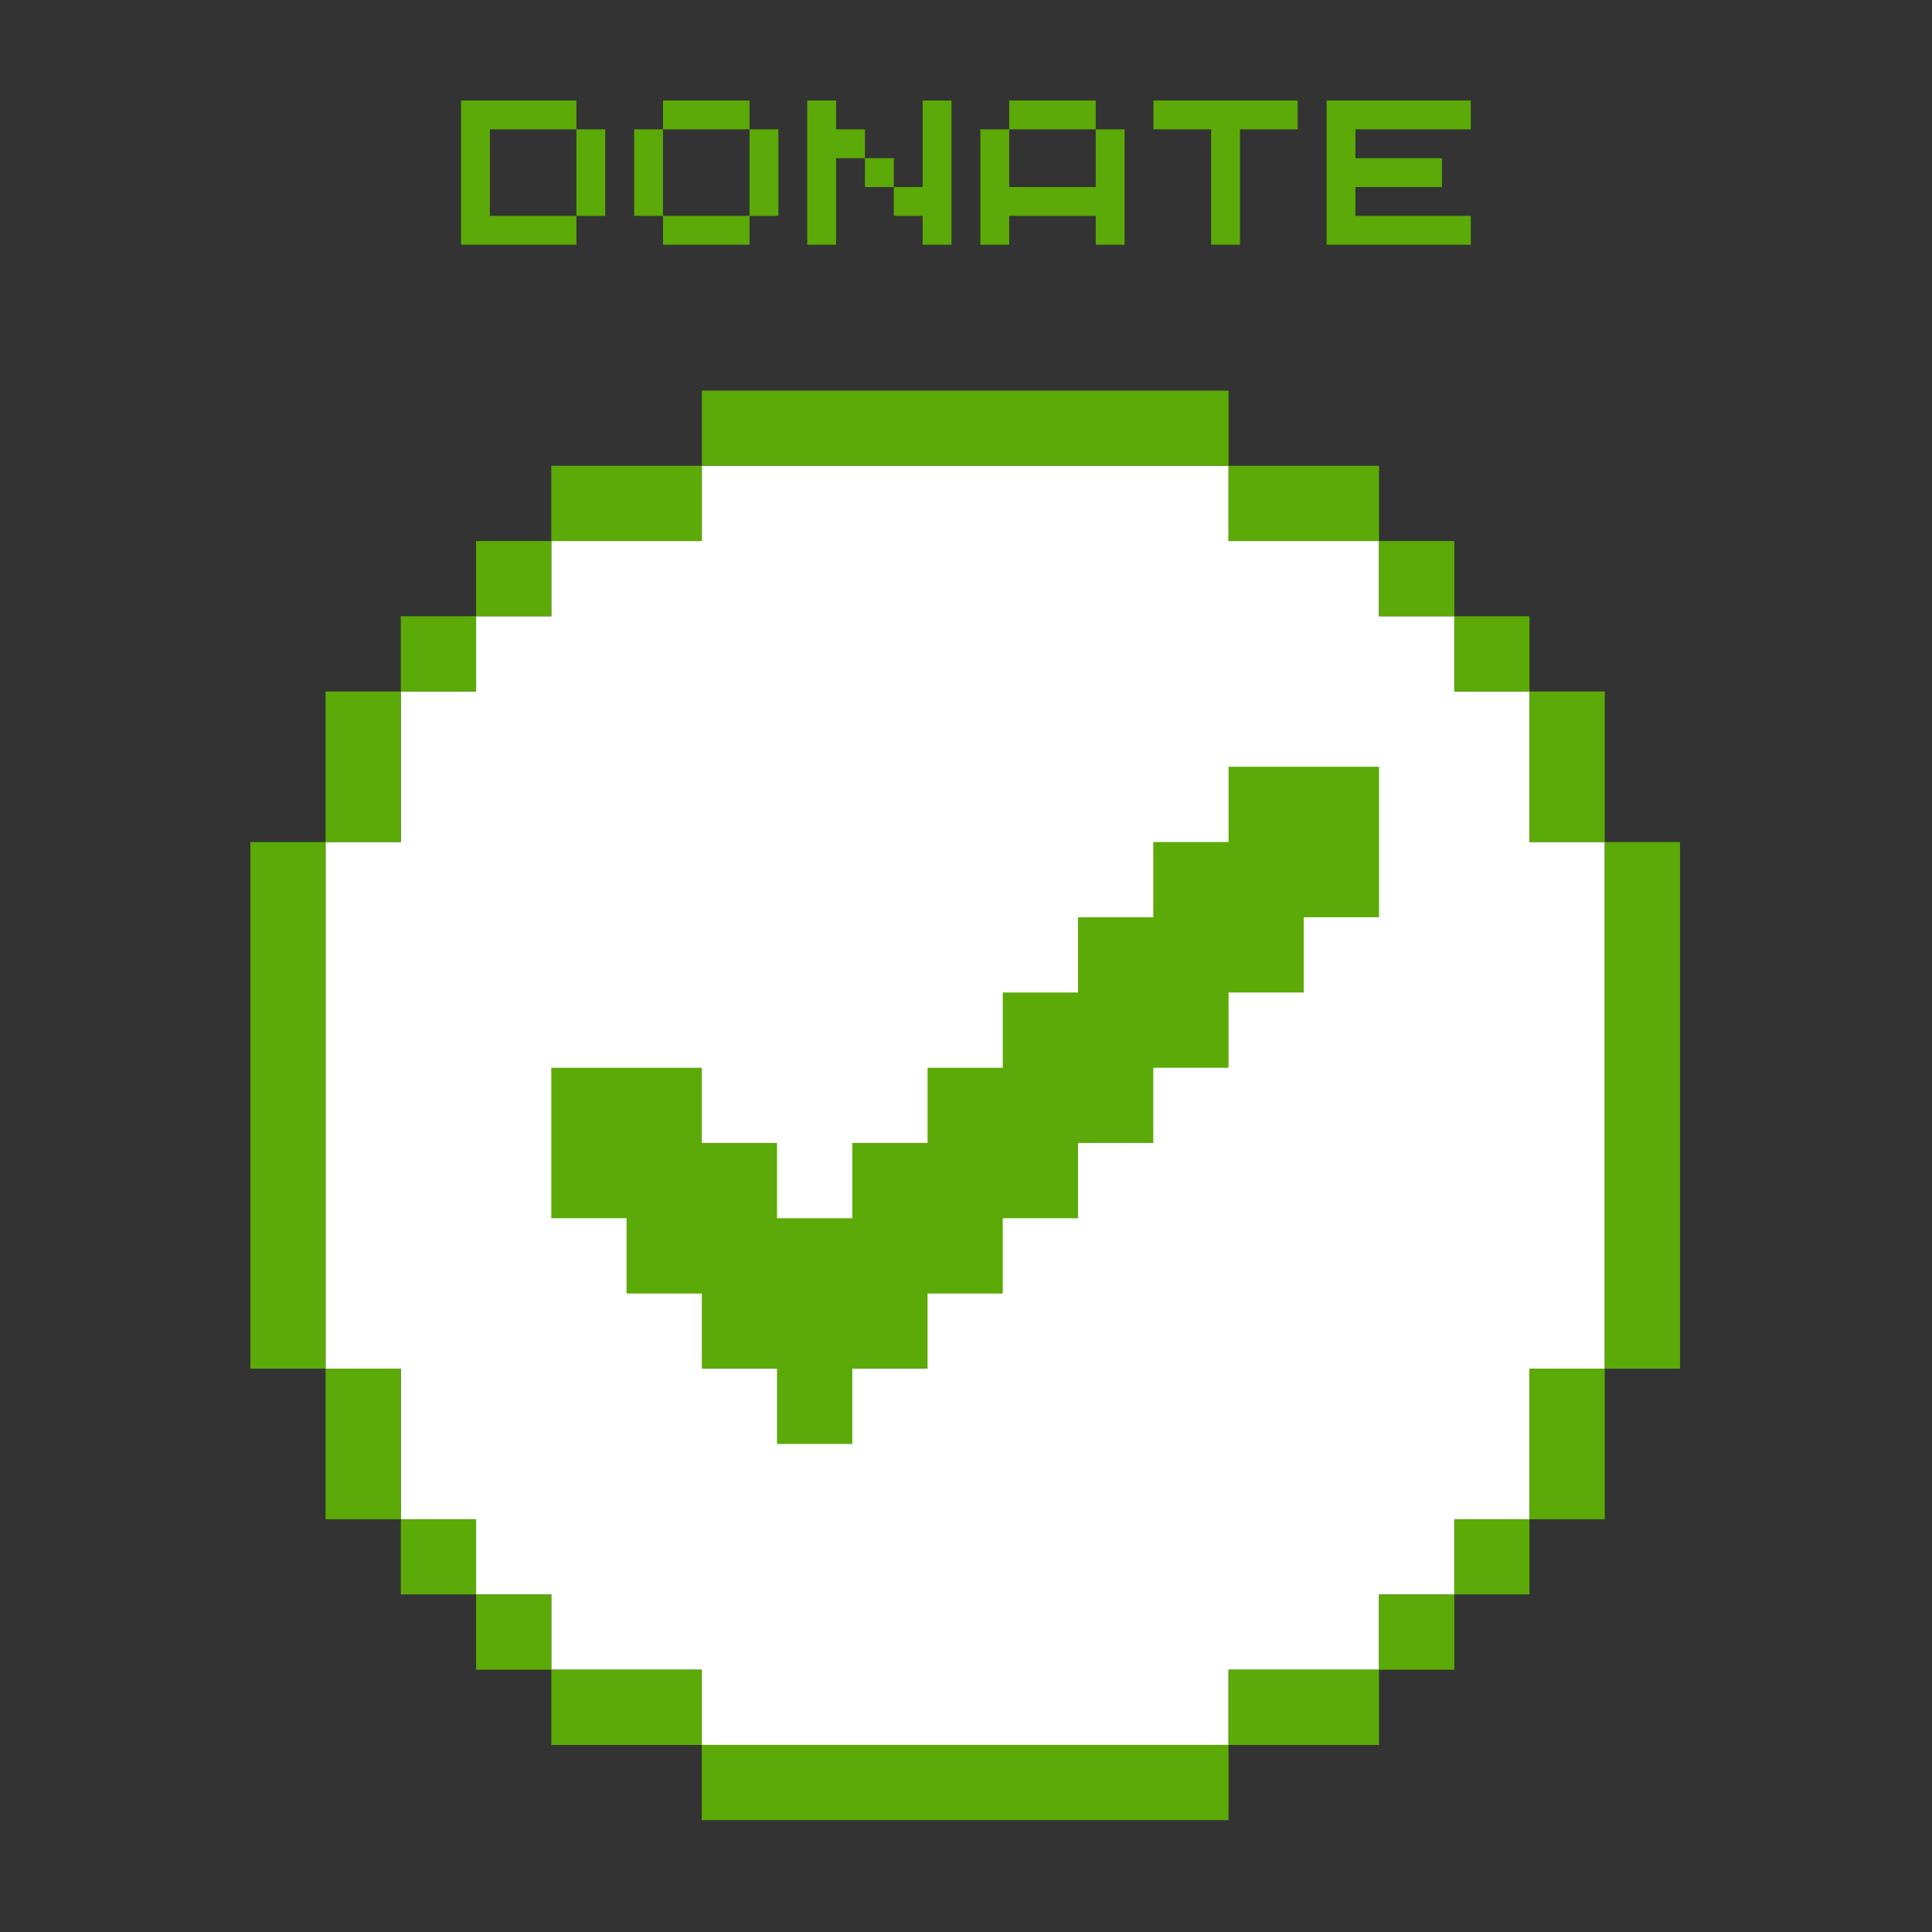 <svg xmlns="http://www.w3.org/2000/svg" xmlns:xlink="http://www.w3.org/1999/xlink" width="150" zoomAndPan="magnify" viewBox="0 0 112.5 112.5" height="150" preserveAspectRatio="xMidYMid meet" version="1.0"><rect x="0" y="0" width="112.5" height="112.5" fill="#333333" stroke="none"/><defs><g/><clipPath id="c9a17b2c02"><path d="M 93 49 L 97.832 49 L 97.832 80 L 93 80 Z M 93 49 " clip-rule="nonzero"/></clipPath><clipPath id="3af0a16c16"><path d="M 14.582 49 L 19 49 L 19 80 L 14.582 80 Z M 14.582 49 " clip-rule="nonzero"/></clipPath><clipPath id="807a4b9228"><path d="M 40 22.746 L 72 22.746 L 72 28 L 40 28 Z M 40 22.746 " clip-rule="nonzero"/></clipPath><clipPath id="35468fe10e"><path d="M 27 92 L 72 92 L 72 105.996 L 27 105.996 Z M 27 92 " clip-rule="nonzero"/></clipPath></defs><path fill="#ffffff" d="M 93.445 49.031 L 89.062 49.031 L 89.062 40.266 L 84.684 40.266 L 84.684 35.883 L 80.301 35.883 L 80.301 31.504 L 71.539 31.504 L 71.539 27.121 L 40.867 27.121 L 40.867 31.504 L 32.102 31.504 L 32.102 35.883 L 27.723 35.883 L 27.723 40.266 L 23.34 40.266 L 23.34 49.031 L 18.957 49.031 L 18.957 79.699 L 23.34 79.699 L 23.34 88.465 L 27.723 88.465 L 27.723 92.848 L 32.102 92.848 L 32.102 97.227 L 40.863 97.227 L 40.863 101.609 L 71.535 101.609 L 71.535 97.227 L 80.301 97.227 L 80.301 92.848 L 84.684 92.848 L 84.684 88.465 L 89.062 88.465 L 89.062 79.699 L 93.445 79.699 Z M 93.445 49.031 " fill-opacity="1" fill-rule="nonzero"/><path fill="#5baa07" d="M 49.629 84.082 L 49.629 79.699 L 54.012 79.699 L 54.012 75.32 L 58.391 75.32 L 58.391 70.938 L 62.773 70.938 L 62.773 66.555 L 67.156 66.555 L 67.156 62.176 L 71.539 62.176 L 71.539 57.793 L 75.918 57.793 L 75.918 53.41 L 80.301 53.41 L 80.301 44.648 L 71.539 44.648 L 71.539 49.031 L 67.156 49.031 L 67.156 53.41 L 62.773 53.41 L 62.773 57.793 L 58.391 57.793 L 58.391 62.176 L 54.012 62.176 L 54.012 66.555 L 49.629 66.555 L 49.629 70.938 L 45.246 70.938 L 45.246 66.555 L 40.867 66.555 L 40.867 62.176 L 32.102 62.176 L 32.102 70.938 L 36.484 70.938 L 36.484 75.32 L 40.867 75.32 L 40.867 79.699 L 45.246 79.699 L 45.246 84.082 Z M 49.629 84.082 " fill-opacity="1" fill-rule="nonzero"/><g clip-path="url(#c9a17b2c02)"><path fill="#5baa07" d="M 93.445 49.031 L 97.828 49.031 L 97.828 79.699 L 93.445 79.699 Z M 93.445 49.031 " fill-opacity="1" fill-rule="nonzero"/></g><path fill="#5baa07" d="M 89.062 40.266 L 93.445 40.266 L 93.445 49.031 L 89.062 49.031 Z M 89.062 40.266 " fill-opacity="1" fill-rule="nonzero"/><path fill="#5baa07" d="M 84.684 35.883 L 89.062 35.883 L 89.062 40.266 L 84.684 40.266 Z M 84.684 35.883 " fill-opacity="1" fill-rule="nonzero"/><path fill="#5baa07" d="M 80.301 31.504 L 84.684 31.504 L 84.684 35.883 L 80.301 35.883 Z M 80.301 31.504 " fill-opacity="1" fill-rule="nonzero"/><path fill="#5baa07" d="M 71.539 27.121 L 80.301 27.121 L 80.301 31.504 L 71.539 31.504 Z M 71.539 27.121 " fill-opacity="1" fill-rule="nonzero"/><g clip-path="url(#3af0a16c16)"><path fill="#5baa07" d="M 14.578 49.031 L 18.957 49.031 L 18.957 79.699 L 14.578 79.699 Z M 14.578 49.031 " fill-opacity="1" fill-rule="nonzero"/></g><path fill="#5baa07" d="M 18.957 40.266 L 23.34 40.266 L 23.34 49.031 L 18.957 49.031 Z M 18.957 40.266 " fill-opacity="1" fill-rule="nonzero"/><path fill="#5baa07" d="M 23.34 35.883 L 27.723 35.883 L 27.723 40.266 L 23.34 40.266 Z M 23.34 35.883 " fill-opacity="1" fill-rule="nonzero"/><path fill="#5baa07" d="M 27.723 31.504 L 32.102 31.504 L 32.102 35.883 L 27.723 35.883 Z M 27.723 31.504 " fill-opacity="1" fill-rule="nonzero"/><path fill="#5baa07" d="M 32.102 27.121 L 40.867 27.121 L 40.867 31.504 L 32.102 31.504 Z M 32.102 27.121 " fill-opacity="1" fill-rule="nonzero"/><g clip-path="url(#807a4b9228)"><path fill="#5baa07" d="M 40.867 22.742 L 71.539 22.742 L 71.539 27.121 L 40.867 27.121 Z M 40.867 22.742 " fill-opacity="1" fill-rule="nonzero"/></g><path fill="#5baa07" d="M 18.957 79.699 L 23.34 79.699 L 23.34 88.465 L 18.957 88.465 Z M 18.957 79.699 " fill-opacity="1" fill-rule="nonzero"/><path fill="#5baa07" d="M 23.34 88.465 L 27.723 88.465 L 27.723 92.844 L 23.34 92.844 Z M 23.34 88.465 " fill-opacity="1" fill-rule="nonzero"/><g clip-path="url(#35468fe10e)"><path fill="#5baa07" d="M 40.867 97.227 L 32.102 97.227 L 32.102 92.844 L 27.723 92.844 L 27.723 97.227 L 32.102 97.227 L 32.102 101.609 L 40.863 101.609 L 40.863 105.988 L 71.539 105.988 L 71.539 101.605 L 40.867 101.605 Z M 40.867 97.227 " fill-opacity="1" fill-rule="nonzero"/></g><path fill="#5baa07" d="M 89.062 79.699 L 93.445 79.699 L 93.445 88.465 L 89.062 88.465 Z M 89.062 79.699 " fill-opacity="1" fill-rule="nonzero"/><path fill="#5baa07" d="M 84.684 88.465 L 89.062 88.465 L 89.062 92.844 L 84.684 92.844 Z M 84.684 88.465 " fill-opacity="1" fill-rule="nonzero"/><path fill="#5baa07" d="M 80.301 92.844 L 84.684 92.844 L 84.684 97.227 L 80.301 97.227 Z M 80.301 92.844 " fill-opacity="1" fill-rule="nonzero"/><path fill="#5baa07" d="M 71.539 97.227 L 80.301 97.227 L 80.301 101.609 L 71.539 101.609 Z M 71.539 97.227 " fill-opacity="1" fill-rule="nonzero"/><g fill="#5baa07" fill-opacity="1"><g transform="translate(26.006, 14.25)"><g><path d="M 0.84 0 L 7.559 0 L 7.559 -1.68 L 2.52 -1.68 L 2.52 -6.719 L 7.559 -6.719 L 7.559 -8.398 L 0.84 -8.398 Z M 7.559 -1.68 L 9.238 -1.68 L 9.238 -6.719 L 7.559 -6.719 Z M 7.559 -1.68 "/></g></g></g><g fill="#5baa07" fill-opacity="1"><g transform="translate(36.086, 14.25)"><g><path d="M 7.559 -1.68 L 2.52 -1.68 L 2.52 0 L 7.559 0 Z M 0.84 -1.68 L 2.52 -1.68 L 2.52 -6.719 L 0.84 -6.719 Z M 2.52 -6.719 L 7.559 -6.719 L 7.559 -8.398 L 2.52 -8.398 Z M 7.559 -1.68 L 9.238 -1.68 L 9.238 -6.719 L 7.559 -6.719 Z M 7.559 -1.68 "/></g></g></g><g fill="#5baa07" fill-opacity="1"><g transform="translate(46.166, 14.25)"><g><path d="M 7.559 0 L 9.238 0 L 9.238 -8.398 L 7.559 -8.398 L 7.559 -3.359 L 5.879 -3.359 L 5.879 -1.68 L 7.559 -1.68 Z M 0.84 0 L 2.52 0 L 2.52 -5.039 L 4.199 -5.039 L 4.199 -6.719 L 2.52 -6.719 L 2.52 -8.398 L 0.84 -8.398 Z M 4.199 -3.359 L 5.879 -3.359 L 5.879 -5.039 L 4.199 -5.039 Z M 4.199 -3.359 "/></g></g></g><g fill="#5baa07" fill-opacity="1"><g transform="translate(56.246, 14.25)"><g><path d="M 0.84 0 L 2.52 0 L 2.52 -1.68 L 7.559 -1.68 L 7.559 0 L 9.238 0 L 9.238 -6.719 L 7.559 -6.719 L 7.559 -3.359 L 2.52 -3.359 L 2.52 -6.719 L 0.84 -6.719 Z M 2.52 -6.719 L 7.559 -6.719 L 7.559 -8.398 L 2.52 -8.398 Z M 2.52 -6.719 "/></g></g></g><g fill="#5baa07" fill-opacity="1"><g transform="translate(66.326, 14.25)"><g><path d="M 4.199 0 L 5.879 0 L 5.879 -6.719 L 9.238 -6.719 L 9.238 -8.398 L 0.84 -8.398 L 0.84 -6.719 L 4.199 -6.719 Z M 4.199 0 "/></g></g></g><g fill="#5baa07" fill-opacity="1"><g transform="translate(76.406, 14.25)"><g><path d="M 0.84 0 L 9.238 0 L 9.238 -1.68 L 2.52 -1.68 L 2.52 -3.359 L 7.559 -3.359 L 7.559 -5.039 L 2.52 -5.039 L 2.52 -6.719 L 9.238 -6.719 L 9.238 -8.398 L 0.84 -8.398 Z M 0.84 0 "/></g></g></g></svg>